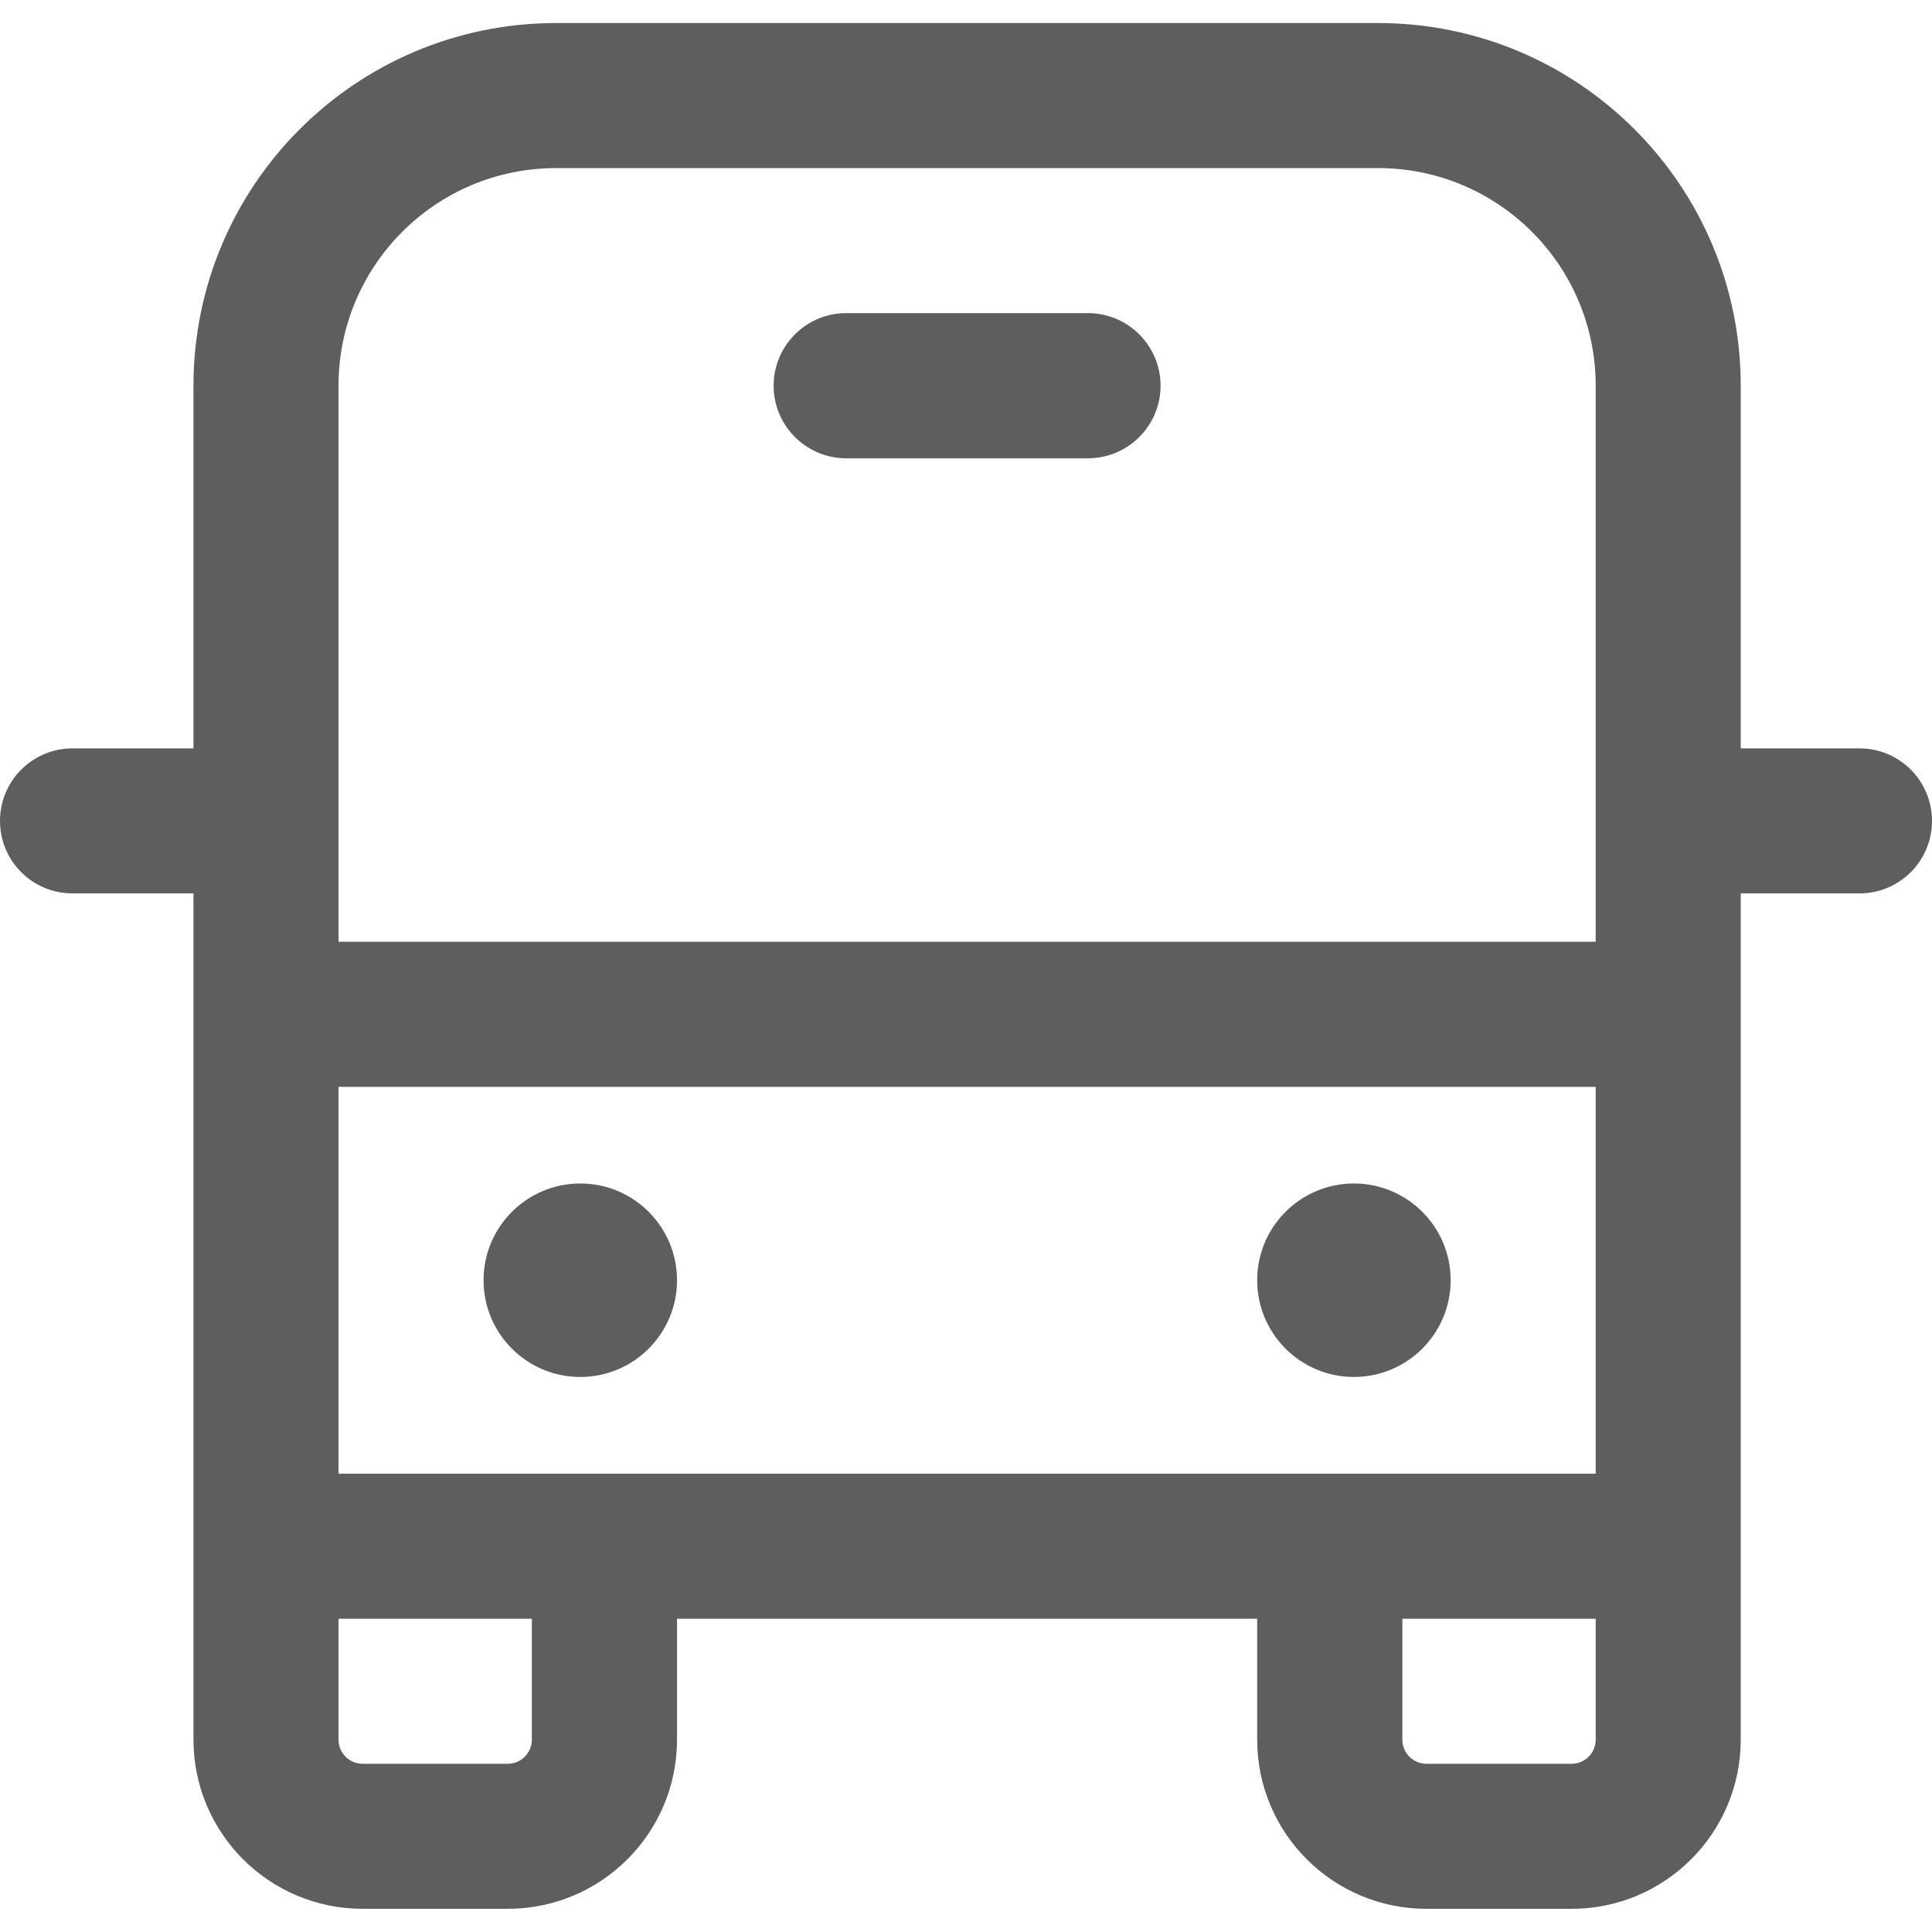 <svg xmlns="http://www.w3.org/2000/svg" width="14" height="14" viewBox="0 0 14 14" fill="none">
  <path d="M4.205 9.978C4.592 9.978 4.906 9.664 4.906 9.277C4.906 8.89 4.592 8.576 4.205 8.576C3.818 8.576 3.504 8.89 3.504 9.277C3.504 9.664 3.818 9.978 4.205 9.978ZM10.512 9.277C10.512 9.664 10.198 9.978 9.811 9.978C9.424 9.978 9.11 9.664 9.11 9.277C9.11 8.89 9.424 8.576 9.811 8.576C10.198 8.576 10.512 8.89 10.512 9.277ZM6.132 2.269C5.842 2.269 5.606 2.505 5.606 2.795C5.606 3.085 5.842 3.321 6.132 3.321H7.884C8.174 3.321 8.41 3.085 8.41 2.795C8.41 2.505 8.174 2.269 7.884 2.269H6.132ZM4.03 0.167C2.578 0.167 1.402 1.344 1.402 2.795V5.423H0.526C0.235 5.423 0 5.658 0 5.949C0 6.239 0.235 6.474 0.526 6.474H1.402V12.606C1.402 13.283 1.951 13.832 2.628 13.832H3.679C4.357 13.832 4.906 13.283 4.906 12.606V11.73H9.11V12.606C9.11 13.283 9.659 13.832 10.337 13.832H11.388C12.065 13.832 12.614 13.283 12.614 12.606V6.474H13.474C13.765 6.474 14 6.239 14 5.949C14 5.658 13.765 5.423 13.474 5.423H12.614V2.795C12.614 1.344 11.438 0.167 9.986 0.167H4.03ZM11.563 11.73V12.606C11.563 12.703 11.485 12.781 11.388 12.781H10.337C10.24 12.781 10.162 12.703 10.162 12.606V11.73H11.563ZM11.563 10.679H2.453V7.876H11.563V10.679ZM2.453 12.606V11.73H3.854V12.606C3.854 12.703 3.776 12.781 3.679 12.781H2.628C2.531 12.781 2.453 12.703 2.453 12.606ZM2.453 2.795C2.453 1.924 3.159 1.218 4.03 1.218H9.986C10.857 1.218 11.563 1.924 11.563 2.795V6.824H2.453V2.795Z" fill="#5E5E5E"/>
</svg>